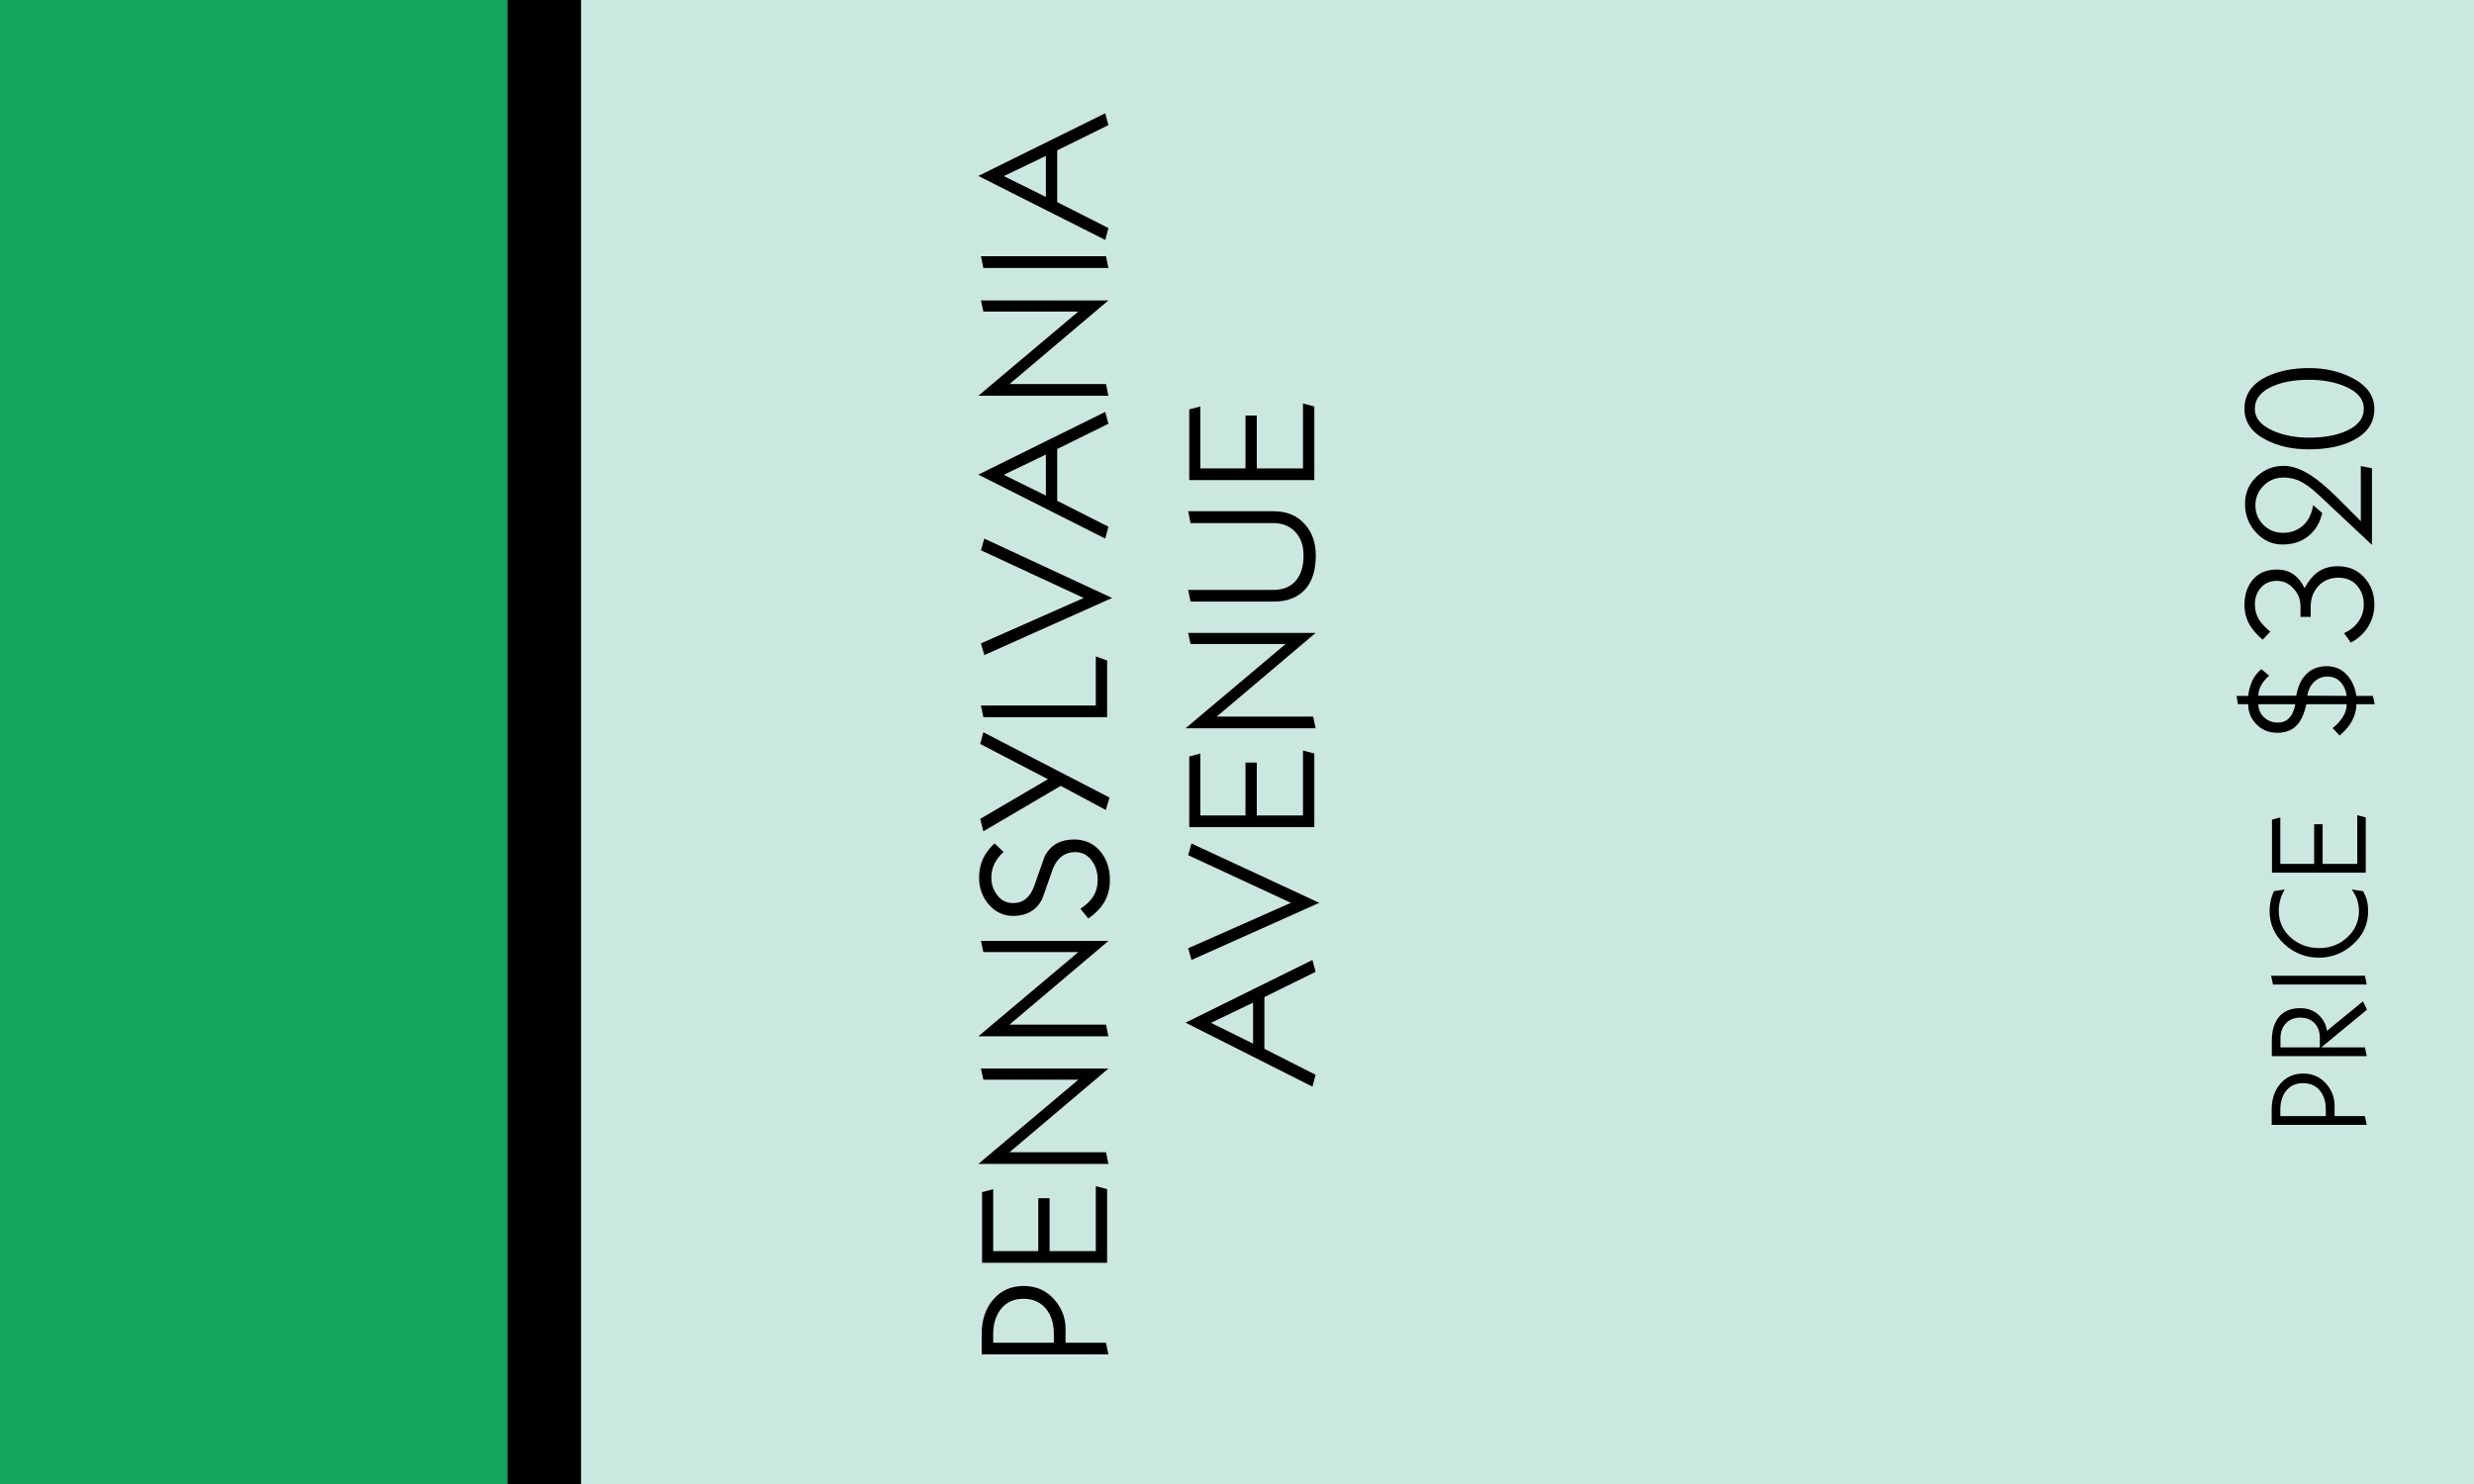 <?xml version="1.0" encoding="UTF-8"?>
<svg width="800px" height="480px" viewBox="0 0 800 480" version="1.1" xmlns="http://www.w3.org/2000/svg" xmlns:xlink="http://www.w3.org/1999/xlink">
    <!-- Generator: Sketch 48.2 (47327) - http://www.bohemiancoding.com/sketch -->
    <title>Space/Property/Pennsylvania Avenue</title>
    <desc>Created with Sketch.</desc>
    <defs>
        <rect id="path-1" x="0" y="164" width="480" height="24"></rect>
        <rect id="path-2" x="0" y="0" width="480" height="164"></rect>
        <rect id="path-3" x="0" y="188" width="480" height="612"></rect>
    </defs>
    <g id="Property-Spaces" stroke="none" stroke-width="1" fill="none" fill-rule="evenodd" transform="translate(-105, -5556)">
        <g id="Space/Property/Pennsylvania-Avenue" transform="translate(505, 5796) rotate(270) translate(-505, -5796) translate(265, 5396)">
            <g id="Property-Square">
                <g id="Squared-Black-Separator">
                    <use fill="#000000" fill-rule="evenodd" xlink:href="#path-1"></use>
                    <rect stroke="#000000" stroke-width="1" x="0.5" y="164.5" width="479" height="23"></rect>
                </g>
                <g id="Property-Square/Top-Color/Green">
                    <g>
                        <use fill="#13A55B" fill-rule="evenodd" xlink:href="#path-2"></use>
                        <rect stroke="#13A55B" stroke-width="1" x="0.5" y="0.5" width="479" height="163"></rect>
                    </g>
                </g>
                <g id="Squared-Teal-Field">
                    <use fill="#CBE8E0" fill-rule="evenodd" xlink:href="#path-3"></use>
                    <rect stroke="#CBE8E0" stroke-width="1" x="0.5" y="188.5" width="479" height="611"></rect>
                </g>
                <path d="M64.05,331 C64.05,335.12 62.53,338.48 59.49,341.08 C56.77,343.4 53.67,344.56 50.19,344.56 L45.69,344.56 L45.69,357.64 L41.91,358.42 L41.91,317.44 L48.57,317.44 C52.93,317.44 56.55,318.62 59.43,320.98 C62.51,323.5 64.05,326.84 64.05,331 Z M59.91,330.94 C59.91,327.9 58.85,325.51 56.73,323.77 C54.61,322.03 51.83,321.16 48.39,321.16 L45.69,321.16 L45.69,340.78 L48.51,340.78 C51.95,340.78 54.71,339.9 56.79,338.14 C58.87,336.38 59.91,333.98 59.91,330.94 Z M96.33,354.34 L95.37,358 L71.55,358 L71.55,317.56 L94.41,317.56 L95.37,321.16 L75.33,321.16 L75.33,335.74 L92.43,335.74 L92.43,339.4 L75.33,339.4 L75.33,354.34 L96.33,354.34 Z M134.37,358.42 L107.31,326.44 L107.31,357.64 L103.53,358.42 L103.53,316.36 L130.77,348.7 L130.77,317.98 L134.37,317.2 L134.37,358.42 Z M175.65,358.42 L148.59,326.44 L148.59,357.64 L144.81,358.42 L144.81,316.36 L172.05,348.7 L172.05,317.98 L175.65,317.2 L175.65,358.42 Z M208.47,347.26 C208.47,350.78 207.22,353.6 204.72,355.72 C202.22,357.84 199.11,358.9 195.39,358.9 C192.51,358.9 189.99,358.22 187.83,356.86 C186.15,355.82 184.51,354.18 182.91,351.94 L186.03,349.36 C187.35,351.28 188.65,352.64 189.93,353.44 C191.49,354.44 193.33,354.94 195.45,354.94 C197.77,354.94 199.79,354.34 201.51,353.14 C203.43,351.78 204.39,349.96 204.39,347.68 C204.39,344.36 202.61,341.96 199.05,340.48 C195.73,339.32 192.43,338.16 189.15,337 C185.55,335.08 183.75,331.96 183.75,327.64 C183.75,324.52 184.96,321.9 187.38,319.78 C189.8,317.66 192.73,316.6 196.17,316.6 C198.41,316.6 200.41,317.01 202.17,317.83 C203.93,318.65 205.61,319.9 207.21,321.58 L204.45,324.52 C203.29,323.24 202.02,322.26 200.64,321.58 C199.26,320.9 197.77,320.56 196.17,320.56 C194.01,320.56 192.09,321.21 190.41,322.51 C188.73,323.81 187.89,325.52 187.89,327.64 C187.89,330.76 189.67,333 193.23,334.36 C196.51,335.52 199.81,336.68 203.13,337.84 C206.69,339.76 208.47,342.9 208.47,347.26 Z M243.15,317.98 L222.03,358.78 L218.01,357.58 L225.81,343 L211.11,317.98 L215.13,316.96 L227.97,338.86 L239.37,316.96 L243.15,317.98 Z M267.69,354.34 L266.37,358 L248.01,358 L248.01,317.98 L251.79,317.2 L251.79,354.34 L267.69,354.34 Z M305.79,318.28 L286.59,359.62 L268.11,318.28 L271.89,317.2 L286.59,350.44 L302.01,317.2 L305.79,318.28 Z M346.77,357.4 L342.93,358.42 L334.77,341.86 L318.03,341.86 L309.63,358.42 L305.79,357.4 L326.49,316.36 L346.77,357.4 Z M332.97,338.2 L326.43,324.58 L319.71,338.2 L332.97,338.2 Z M382.83,358.42 L355.77,326.44 L355.77,357.64 L351.99,358.42 L351.99,316.36 L379.23,348.7 L379.23,317.98 L382.83,317.2 L382.83,358.42 Z M397.11,357.64 L393.33,358.42 L393.33,317.98 L397.11,317.2 L397.11,357.64 Z M443.37,357.4 L439.53,358.42 L431.37,341.86 L414.63,341.86 L406.23,358.42 L402.39,357.4 L423.09,316.36 L443.37,357.4 Z M429.57,338.2 L423.03,324.58 L416.31,338.2 L429.57,338.2 Z M169.5,424.4 L165.66,425.42 L157.5,408.86 L140.76,408.86 L132.36,425.42 L128.52,424.4 L149.22,383.36 L169.5,424.4 Z M155.7,405.2 L149.16,391.58 L142.44,405.2 L155.7,405.2 Z M207.18,385.28 L187.98,426.62 L169.5,385.28 L173.28,384.2 L187.98,417.44 L203.4,384.2 L207.18,385.28 Z M237.24,421.34 L236.28,425 L212.46,425 L212.46,384.56 L235.32,384.56 L236.28,388.16 L216.24,388.16 L216.24,402.74 L233.34,402.74 L233.34,406.4 L216.24,406.4 L216.24,421.34 L237.24,421.34 Z M275.28,425.42 L248.22,393.44 L248.22,424.64 L244.44,425.42 L244.44,383.36 L271.68,415.7 L271.68,384.98 L275.28,384.2 L275.28,425.42 Z M314.64,411.92 C314.64,416.12 313.24,419.46 310.44,421.94 C307.8,424.3 304.44,425.48 300.36,425.48 C295.48,425.48 291.77,424.29 289.23,421.91 C286.69,419.53 285.42,416.2 285.42,411.92 L285.42,384.98 L289.2,384.2 L289.2,411.74 C289.2,414.86 290.17,417.27 292.11,418.97 C294.05,420.67 296.8,421.52 300.36,421.52 C303.52,421.52 306.05,420.63 307.95,418.85 C309.85,417.07 310.8,414.7 310.8,411.74 L310.8,384.98 L314.64,384.2 L314.64,411.92 Z M349.5,421.34 L348.54,425 L324.72,425 L324.72,384.56 L347.58,384.56 L348.54,388.16 L328.5,388.16 L328.5,402.74 L345.6,402.74 L345.6,406.4 L328.5,406.4 L328.5,421.34 L349.5,421.34 Z" id="PROPERTY-NAME" fill="#000000"></path>
                <path d="M132.757,744.75 C132.757,747.84 131.618,750.36 129.338,752.31 C127.297,754.05 124.973,754.92 122.362,754.92 L118.987,754.92 L118.987,764.73 L116.153,765.315 L116.153,734.58 L121.147,734.58 C124.418,734.58 127.132,735.465 129.292,737.235 C131.603,739.125 132.757,741.63 132.757,744.75 Z M129.653,744.705 C129.653,742.425 128.858,740.633 127.267,739.327 C125.677,738.022 123.593,737.37 121.013,737.37 L118.987,737.37 L118.987,752.085 L121.103,752.085 C123.683,752.085 125.752,751.425 127.312,750.105 C128.873,748.785 129.653,746.985 129.653,744.705 Z M156.113,764.1 L153.412,765.405 L141.218,750.6 L141.218,764.73 L138.382,765.315 L138.382,734.625 L143.377,734.625 C146.678,734.625 149.257,735.405 151.118,736.965 C152.978,738.525 153.907,740.805 153.907,743.805 C153.907,746.175 153.195,748.14 151.77,749.7 C150.345,751.26 148.613,752.175 146.572,752.445 L156.113,764.1 Z M150.847,743.805 C150.847,741.885 150.233,740.34 149.002,739.17 C147.772,738 146.123,737.415 144.053,737.415 L141.218,737.415 L141.218,750.15 L144.278,750.15 C146.228,750.15 147.81,749.588 149.025,748.462 C150.24,747.337 150.847,745.785 150.847,743.805 Z M164.393,764.73 L161.558,765.315 L161.558,734.985 L164.393,734.4 L164.393,764.73 Z M192.292,760.455 L191.752,764.1 C190.822,764.67 189.84,765.09 188.805,765.36 C187.77,765.63 186.563,765.765 185.183,765.765 C181.072,765.765 177.555,764.16 174.63,760.95 C171.705,757.74 170.243,754.05 170.243,749.88 C170.243,745.59 171.697,741.855 174.607,738.675 C177.518,735.495 181.102,733.905 185.363,733.905 C186.443,733.905 187.515,734.017 188.58,734.242 C189.645,734.468 190.702,734.82 191.752,735.3 L192.292,738.81 C190.192,737.52 187.898,736.875 185.407,736.875 C181.867,736.875 178.943,738.21 176.632,740.88 C174.442,743.43 173.347,746.445 173.347,749.925 C173.347,753.525 174.517,756.57 176.857,759.06 C179.198,761.55 182.002,762.795 185.273,762.795 C186.533,762.795 187.717,762.623 188.827,762.278 C189.938,761.932 191.092,761.325 192.292,760.455 Z M216.322,762.255 L215.602,765 L197.738,765 L197.738,734.67 L214.882,734.67 L215.602,737.37 L200.572,737.37 L200.572,748.305 L213.398,748.305 L213.398,751.05 L200.572,751.05 L200.572,762.255 L216.322,762.255 Z" id="PRICE" fill="#000000"></path>
                <path d="M264.52,752.42 C264.52,755.06 263.56,757.24 261.64,758.96 C259.88,760.56 257.64,761.56 254.92,761.96 L254.92,767.3 L252.22,767.9 L252.22,761.96 C249.66,761.96 247.2,761.06 244.84,759.26 C244.08,758.66 243.16,757.76 242.08,756.56 L244.48,754.28 C245.52,755.6 246.71,756.69 248.05,757.55 C249.39,758.41 250.78,758.84 252.22,758.84 L252.22,745.82 C249.3,745.14 247.12,744.18 245.68,742.94 C243.88,741.38 242.98,739.2 242.98,736.4 C242.98,733.68 243.89,731.43 245.71,729.65 C247.53,727.87 249.7,726.98 252.22,726.98 L252.22,723.68 L254.92,723.2 L254.92,726.98 C256.68,727.18 258.3,727.62 259.78,728.3 C261.26,728.98 262.52,729.96 263.56,731.24 L261.46,733.76 C260.46,732.64 259.5,731.82 258.58,731.3 C257.42,730.62 256.22,730.28 254.98,730.28 L254.98,742.52 C257.9,743.04 260.16,744.06 261.76,745.58 C263.6,747.3 264.52,749.58 264.52,752.42 Z M252.22,742.22 L252.22,730.28 C250.54,730.28 249.13,730.89 247.99,732.11 C246.85,733.33 246.28,734.82 246.28,736.58 C246.28,738.18 246.84,739.46 247.96,740.42 C248.92,741.26 250.34,741.86 252.22,742.22 Z M261.16,752.6 C261.16,750.88 260.57,749.43 259.39,748.25 C258.21,747.07 256.74,746.36 254.98,746.12 L254.92,758.84 C256.72,758.6 258.21,757.94 259.39,756.86 C260.57,755.78 261.16,754.36 261.16,752.6 Z M296.86,755.96 C296.86,759.44 295.66,762.28 293.26,764.48 C290.86,766.68 287.92,767.78 284.44,767.78 C281.84,767.78 279.46,767.11 277.3,765.77 C275.14,764.43 273.42,762.56 272.14,760.16 L275.2,758 C276.08,759.92 277.33,761.46 278.95,762.62 C280.57,763.78 282.42,764.36 284.5,764.36 C286.94,764.36 288.99,763.62 290.65,762.14 C292.31,760.66 293.14,758.66 293.14,756.14 C293.14,753.5 292.25,751.35 290.47,749.69 C288.69,748.03 286.48,747.2 283.84,747.2 L280.48,747.2 L280.48,743.9 L283.96,743.9 C286.04,743.9 287.92,743.16 289.6,741.68 C291.28,740.2 292.12,738.38 292.12,736.22 C292.12,734.06 291.38,732.34 289.9,731.06 C288.42,729.78 286.62,729.14 284.5,729.14 C282.66,729.14 281,729.6 279.52,730.52 C278.36,731.24 277.08,732.44 275.68,734.12 L273.1,731.66 C274.7,729.78 276.34,728.36 278.02,727.4 C279.94,726.32 282.04,725.78 284.32,725.78 C287.68,725.78 290.43,726.7 292.57,728.54 C294.71,730.38 295.78,732.94 295.78,736.22 C295.78,738.42 295.22,740.28 294.1,741.8 C293.18,743.08 291.74,744.22 289.78,745.22 C292.06,746.46 293.74,747.82 294.82,749.3 C296.18,751.14 296.86,753.36 296.86,755.96 Z M329.32,738.44 C329.32,741.12 328.32,744.02 326.32,747.14 C324.84,749.46 322.52,752.24 319.36,755.48 L311.44,763.4 L329.26,763.4 L328.54,767 L303.76,767 L320.08,749.6 C322.28,747.24 323.8,745.08 324.64,743.12 C325.24,741.68 325.54,740.12 325.54,738.44 C325.54,735.84 324.65,733.67 322.87,731.93 C321.09,730.19 319,729.32 316.6,729.32 C314.08,729.32 311.96,730.18 310.24,731.9 C308.52,733.62 307.66,735.72 307.66,738.2 C307.66,740.76 308.44,742.92 310,744.68 C311.56,746.44 313.76,747.54 316.6,747.98 L314.08,750.92 C310.92,750.2 308.43,748.71 306.61,746.45 C304.79,744.19 303.88,741.38 303.88,738.02 C303.88,734.74 305.17,731.91 307.75,729.53 C310.33,727.15 313.42,725.96 317.02,725.96 C320.62,725.96 323.6,727.26 325.96,729.86 C328.2,732.3 329.32,735.16 329.32,738.44 Z M360.94,746.66 C360.94,751.78 359.92,756.36 357.88,760.4 C355.4,765.32 352.02,767.78 347.74,767.78 C343.34,767.78 339.98,765.56 337.66,761.12 C335.66,757.32 334.66,752.48 334.66,746.6 C334.66,741.28 335.68,736.66 337.72,732.74 C340.12,728.1 343.48,725.78 347.8,725.78 C352.44,725.78 355.92,728.22 358.24,733.1 C360.04,736.9 360.94,741.42 360.94,746.66 Z M357.16,746.66 C357.16,742.1 356.5,738.26 355.18,735.14 C353.5,731.14 351.02,729.14 347.74,729.14 C344.7,729.14 342.32,731.16 340.6,735.2 C339.16,738.56 338.44,742.38 338.44,746.66 C338.44,751.14 339.08,754.96 340.36,758.12 C342.04,762.28 344.52,764.36 347.8,764.36 C350.92,764.36 353.34,762.32 355.06,758.24 C356.46,754.88 357.16,751.02 357.16,746.66 Z" id="$000" fill="#000000"></path>
            </g>
        </g>
    </g>
</svg>